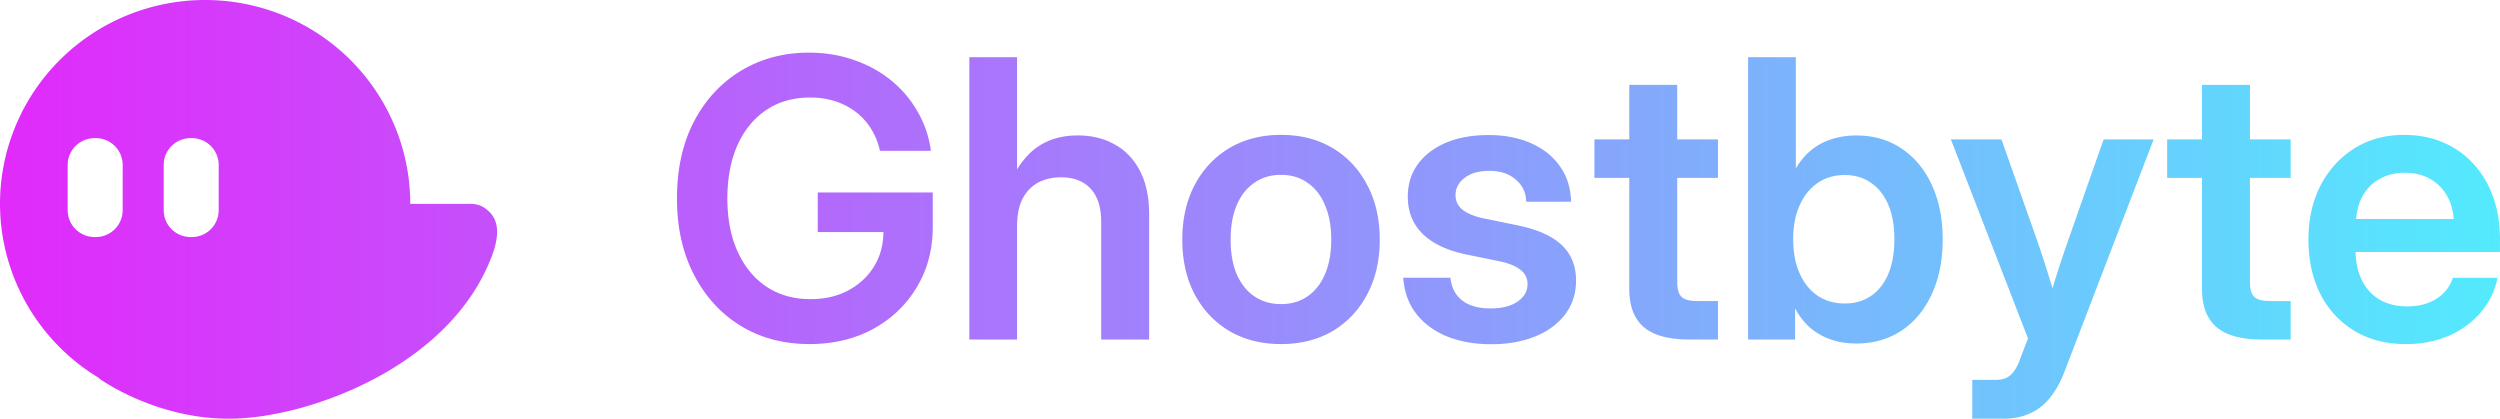 <?xml version="1.0" encoding="UTF-8" standalone="no"?>
<!-- Created with Inkscape (http://www.inkscape.org/) -->

<svg
   width="318.182mm"
   height="53.29mm"
   viewBox="0 0 318.182 53.29"
   version="1.1"
   id="svg1"
   xml:space="preserve"
   xmlns:xlink="http://www.w3.org/1999/xlink"
   xmlns="http://www.w3.org/2000/svg"
   xmlns:svg="http://www.w3.org/2000/svg"><defs
     id="defs1"><linearGradient
       id="linearGradient6"><stop
         style="stop-color:#e12afb;stop-opacity:1;"
         offset="0"
         id="stop6" /><stop
         style="stop-color:#53eafd;stop-opacity:1;"
         offset="1"
         id="stop7" /></linearGradient><linearGradient
       xlink:href="#linearGradient6"
       id="linearGradient7"
       x1="0"
       y1="26.645"
       x2="318.182"
       y2="26.645"
       gradientUnits="userSpaceOnUse" /></defs><path
     id="text1"
     style="font-size:49.389px;font-family:Inter;-inkscape-font-specification:Inter;text-align:start;writing-mode:lr-tb;direction:ltr;text-anchor:start;fill:url(#linearGradient7);fill-opacity:1;stroke-width:0.398"
     d="M 26.108,0 A 26.108,25.949 0 0 0 0,25.948 26.108,25.949 0 0 0 12.616,48.116 l -0.041,0.023 c 0,0 7.287,5.35 17.116,5.145 9.829,-0.205 27.552,-6.703 32.857,-20.559 0.498,-1.3 1.441,-4.08 -0.241,-5.736 -0.872,-0.858 -1.602,-1.041 -2.457,-1.041 H 52.216 A 26.108,25.949 0 0 0 26.108,0 Z m 76.837,6.699 c -3.199,0 -6.069,0.763 -8.609,2.291 -2.54,1.527 -4.542,3.682 -6.005,6.463 -1.447,2.781 -2.17,6.053 -2.17,9.815 0,3.666 0.716,6.889 2.147,9.67 1.431,2.781 3.408,4.952 5.932,6.511 2.54,1.559 5.466,2.339 8.778,2.339 3.039,0 5.732,-0.635 8.079,-1.905 2.363,-1.286 4.22,-3.055 5.571,-5.306 1.367,-2.251 2.049,-4.831 2.049,-7.741 v -4.341 h -14.638 v 5.041 h 8.361 c -0.019,1.669 -0.423,3.142 -1.223,4.413 -0.804,1.286 -1.905,2.299 -3.304,3.039 -1.383,0.723 -2.967,1.085 -4.751,1.085 -2.154,0 -4.027,-0.531 -5.619,-1.592 -1.576,-1.061 -2.797,-2.549 -3.665,-4.462 -0.868,-1.913 -1.302,-4.164 -1.302,-6.752 0,-2.604 0.426,-4.864 1.278,-6.777 0.868,-1.929 2.09,-3.424 3.665,-4.486 1.576,-1.061 3.441,-1.592 5.595,-1.592 1.158,0 2.227,0.161 3.208,0.482 0.981,0.322 1.857,0.78 2.628,1.375 0.772,0.595 1.415,1.311 1.93,2.147 0.514,0.82 0.884,1.744 1.109,2.773 h 6.487 c -0.257,-1.865 -0.836,-3.553 -1.736,-5.064 -0.884,-1.527 -2.018,-2.845 -3.4,-3.955 -1.383,-1.109 -2.958,-1.962 -4.727,-2.556 -1.752,-0.611 -3.642,-0.916 -5.667,-0.916 z m 20.426,0.579 v 35.933 h 6.077 V 28.813 c 0,-1.463 0.241,-2.653 0.723,-3.569 0.498,-0.916 1.165,-1.592 2.001,-2.026 0.836,-0.434 1.785,-0.651 2.846,-0.651 1.64,0 2.902,0.482 3.786,1.447 0.9,0.965 1.35,2.379 1.35,4.244 v 14.952 h 6.101 V 27.294 c 0,-2.186 -0.386,-4.027 -1.158,-5.523 -0.772,-1.495 -1.841,-2.621 -3.208,-3.377 -1.367,-0.772 -2.942,-1.158 -4.727,-1.158 -2.203,0 -4.051,0.595 -5.546,1.785 -0.832,0.669 -1.547,1.53 -2.17,2.544 V 7.278 Z m 99.115,0 v 35.933 h 5.981 v -3.883 h 0.049 c 0.531,0.981 1.182,1.801 1.953,2.46 0.788,0.643 1.664,1.125 2.628,1.447 0.981,0.322 2.026,0.483 3.135,0.483 2.219,0 4.156,-0.555 5.812,-1.664 1.656,-1.109 2.934,-2.661 3.834,-4.654 0.916,-1.994 1.375,-4.309 1.375,-6.945 0,-2.604 -0.458,-4.904 -1.375,-6.897 -0.916,-1.994 -2.203,-3.545 -3.859,-4.654 -1.64,-1.109 -3.561,-1.664 -5.763,-1.664 -1.093,0 -2.123,0.153 -3.087,0.458 -0.949,0.289 -1.809,0.739 -2.58,1.35 -0.772,0.611 -1.431,1.383 -1.978,2.316 h -0.048 V 7.278 Z m -15.121,3.521 v 6.945 h -4.437 v 4.896 h 4.437 V 36.795 c 0,2.17 0.619,3.786 1.857,4.847 1.238,1.045 3.159,1.568 5.764,1.568 h 2.001 1.664 v -4.896 h -1.23 -1.375 c -0.981,0 -1.656,-0.177 -2.026,-0.53 -0.37,-0.354 -0.554,-0.981 -0.554,-1.881 v -13.264 h 5.185 V 17.744 h -5.185 v -6.945 z m 72.891,0 v 6.945 h -4.437 v 4.896 h 4.437 V 36.795 c 0,2.17 0.619,3.786 1.857,4.847 1.238,1.045 3.159,1.568 5.763,1.568 h 2.002 1.664 v -4.896 h -1.23 -1.375 c -0.981,0 -1.656,-0.177 -2.026,-0.53 -0.37,-0.354 -0.555,-0.981 -0.555,-1.881 v -13.264 h 5.185 V 17.744 h -5.185 v -6.945 z m -117.216,6.367 c -2.492,0 -4.686,0.563 -6.584,1.688 -1.881,1.125 -3.352,2.693 -4.413,4.703 -1.045,1.994 -1.568,4.309 -1.568,6.945 0,2.637 0.523,4.952 1.568,6.945 1.061,1.994 2.532,3.553 4.413,4.679 1.897,1.109 4.092,1.664 6.584,1.664 2.508,0 4.703,-0.555 6.584,-1.664 1.881,-1.125 3.344,-2.685 4.389,-4.679 1.061,-1.994 1.592,-4.309 1.592,-6.945 0,-2.637 -0.531,-4.952 -1.592,-6.945 -1.045,-2.01 -2.508,-3.577 -4.389,-4.703 -1.881,-1.125 -4.076,-1.688 -6.584,-1.688 z m 142.938,0 c -2.379,0 -4.486,0.571 -6.318,1.713 -1.833,1.141 -3.272,2.717 -4.317,4.727 -1.029,2.01 -1.544,4.308 -1.544,6.897 0,2.572 0.498,4.863 1.495,6.873 1.013,1.994 2.452,3.561 4.317,4.703 1.865,1.141 4.067,1.713 6.607,1.713 1.994,0 3.81,-0.354 5.45,-1.061 1.64,-0.723 2.999,-1.72 4.076,-2.99 1.093,-1.27 1.8,-2.733 2.122,-4.389 h -5.691 c -0.225,0.723 -0.603,1.359 -1.133,1.905 -0.531,0.547 -1.19,0.972 -1.978,1.278 -0.788,0.305 -1.688,0.458 -2.701,0.458 -1.399,0 -2.596,-0.305 -3.593,-0.916 -0.981,-0.611 -1.728,-1.471 -2.243,-2.581 -0.46,-0.993 -0.682,-2.148 -0.731,-3.424 h 18.383 v -1.664 c 0,-1.945 -0.289,-3.722 -0.868,-5.33 -0.579,-1.624 -1.407,-3.022 -2.484,-4.196 -1.077,-1.19 -2.363,-2.106 -3.858,-2.749 -1.495,-0.643 -3.159,-0.965 -4.992,-0.965 z m -116.555,0.024 c -2.074,0 -3.883,0.329 -5.426,0.989 -1.527,0.659 -2.717,1.576 -3.569,2.75 -0.836,1.174 -1.254,2.54 -1.254,4.099 0,1.913 0.627,3.489 1.881,4.727 1.254,1.238 3.103,2.114 5.546,2.628 l 4.341,0.892 c 1.077,0.225 1.921,0.571 2.532,1.037 0.627,0.466 0.941,1.085 0.941,1.857 0,0.9 -0.426,1.64 -1.278,2.218 -0.836,0.579 -1.986,0.868 -3.449,0.868 -1.511,0 -2.709,-0.338 -3.593,-1.013 -0.868,-0.691 -1.366,-1.656 -1.495,-2.894 h -6.005 c 0.129,1.817 0.691,3.36 1.688,4.63 0.997,1.254 2.315,2.211 3.955,2.87 1.64,0.643 3.489,0.964 5.546,0.964 2.106,0 3.971,-0.329 5.595,-0.989 1.624,-0.659 2.894,-1.591 3.81,-2.797 0.932,-1.222 1.399,-2.661 1.399,-4.317 0,-1.865 -0.603,-3.368 -1.809,-4.509 -1.19,-1.141 -3.047,-1.978 -5.571,-2.508 l -4.582,-0.941 c -1.061,-0.241 -1.889,-0.595 -2.484,-1.061 -0.595,-0.482 -0.892,-1.101 -0.892,-1.857 0,-0.868 0.386,-1.6 1.158,-2.195 0.772,-0.595 1.825,-0.892 3.159,-0.892 1.383,0 2.5,0.37 3.352,1.109 0.868,0.74 1.31,1.68 1.326,2.822 h 5.715 c -0.048,-1.752 -0.522,-3.256 -1.423,-4.51 -0.884,-1.27 -2.114,-2.251 -3.69,-2.942 -1.559,-0.691 -3.368,-1.037 -5.426,-1.037 z M 12.037,17.582 h 0.151 c 1.897,0 3.424,1.527 3.424,3.424 v 5.738 c 0,1.897 -1.527,3.424 -3.424,3.424 h -0.151 c -1.897,0 -3.424,-1.527 -3.424,-3.424 V 21.006 c 0,-1.897 1.527,-3.424 3.424,-3.424 z m 12.221,0 h 0.151 c 1.897,0 3.424,1.527 3.424,3.424 v 5.738 c 0,1.897 -1.527,3.424 -3.424,3.424 h -0.151 c -1.897,0 -3.424,-1.527 -3.424,-3.424 V 21.006 c 0,-1.897 1.527,-3.424 3.424,-3.424 z m 224.036,0.161 9.815,25.322 -0.941,2.46 c -0.225,0.659 -0.482,1.197 -0.772,1.615 -0.273,0.418 -0.603,0.724 -0.989,0.917 -0.37,0.193 -0.828,0.289 -1.375,0.289 h -3.015 v 4.943 h 2.002 1.977 c 1.238,0 2.34,-0.217 3.304,-0.651 0.981,-0.418 1.832,-1.069 2.556,-1.953 0.723,-0.868 1.343,-1.961 1.857,-3.279 L 274.098,17.744 h -6.367 l -4.654,13.264 c -0.482,1.399 -0.949,2.806 -1.399,4.22 -0.157,0.492 -0.294,0.978 -0.444,1.468 -0.151,-0.481 -0.293,-0.962 -0.448,-1.443 -0.434,-1.415 -0.892,-2.83 -1.375,-4.245 l -4.678,-13.264 z m 57.781,4.245 c 1.302,0 2.42,0.289 3.352,0.868 0.949,0.563 1.68,1.367 2.195,2.412 0.382,0.752 0.577,1.645 0.684,2.604 h -12.441 c 0.104,-0.96 0.293,-1.853 0.664,-2.604 0.514,-1.045 1.246,-1.849 2.195,-2.412 0.949,-0.579 2.066,-0.868 3.352,-0.868 z m -143.034,0.265 c 1.302,0 2.427,0.338 3.376,1.013 0.965,0.659 1.704,1.608 2.218,2.846 0.531,1.222 0.796,2.685 0.796,4.389 0,1.688 -0.265,3.151 -0.796,4.389 -0.514,1.222 -1.254,2.162 -2.218,2.822 -0.949,0.659 -2.074,0.989 -3.376,0.989 -1.302,0 -2.436,-0.329 -3.4,-0.989 -0.965,-0.659 -1.712,-1.6 -2.243,-2.822 -0.514,-1.222 -0.772,-2.685 -0.772,-4.389 0,-1.704 0.258,-3.167 0.772,-4.389 0.531,-1.238 1.278,-2.187 2.243,-2.846 0.965,-0.675 2.098,-1.013 3.4,-1.013 z m 71.768,0.024 c 1.254,0 2.347,0.322 3.279,0.965 0.949,0.627 1.688,1.551 2.219,2.773 0.531,1.206 0.796,2.685 0.796,4.437 0,1.752 -0.265,3.239 -0.796,4.461 -0.531,1.222 -1.27,2.146 -2.219,2.773 -0.932,0.627 -2.025,0.941 -3.279,0.941 -1.334,0 -2.492,-0.329 -3.473,-0.989 -0.981,-0.675 -1.745,-1.624 -2.291,-2.846 -0.547,-1.238 -0.82,-2.685 -0.82,-4.341 0,-1.656 0.273,-3.095 0.82,-4.317 0.547,-1.222 1.311,-2.171 2.291,-2.846 0.981,-0.675 2.138,-1.013 3.473,-1.013 z" /></svg>
